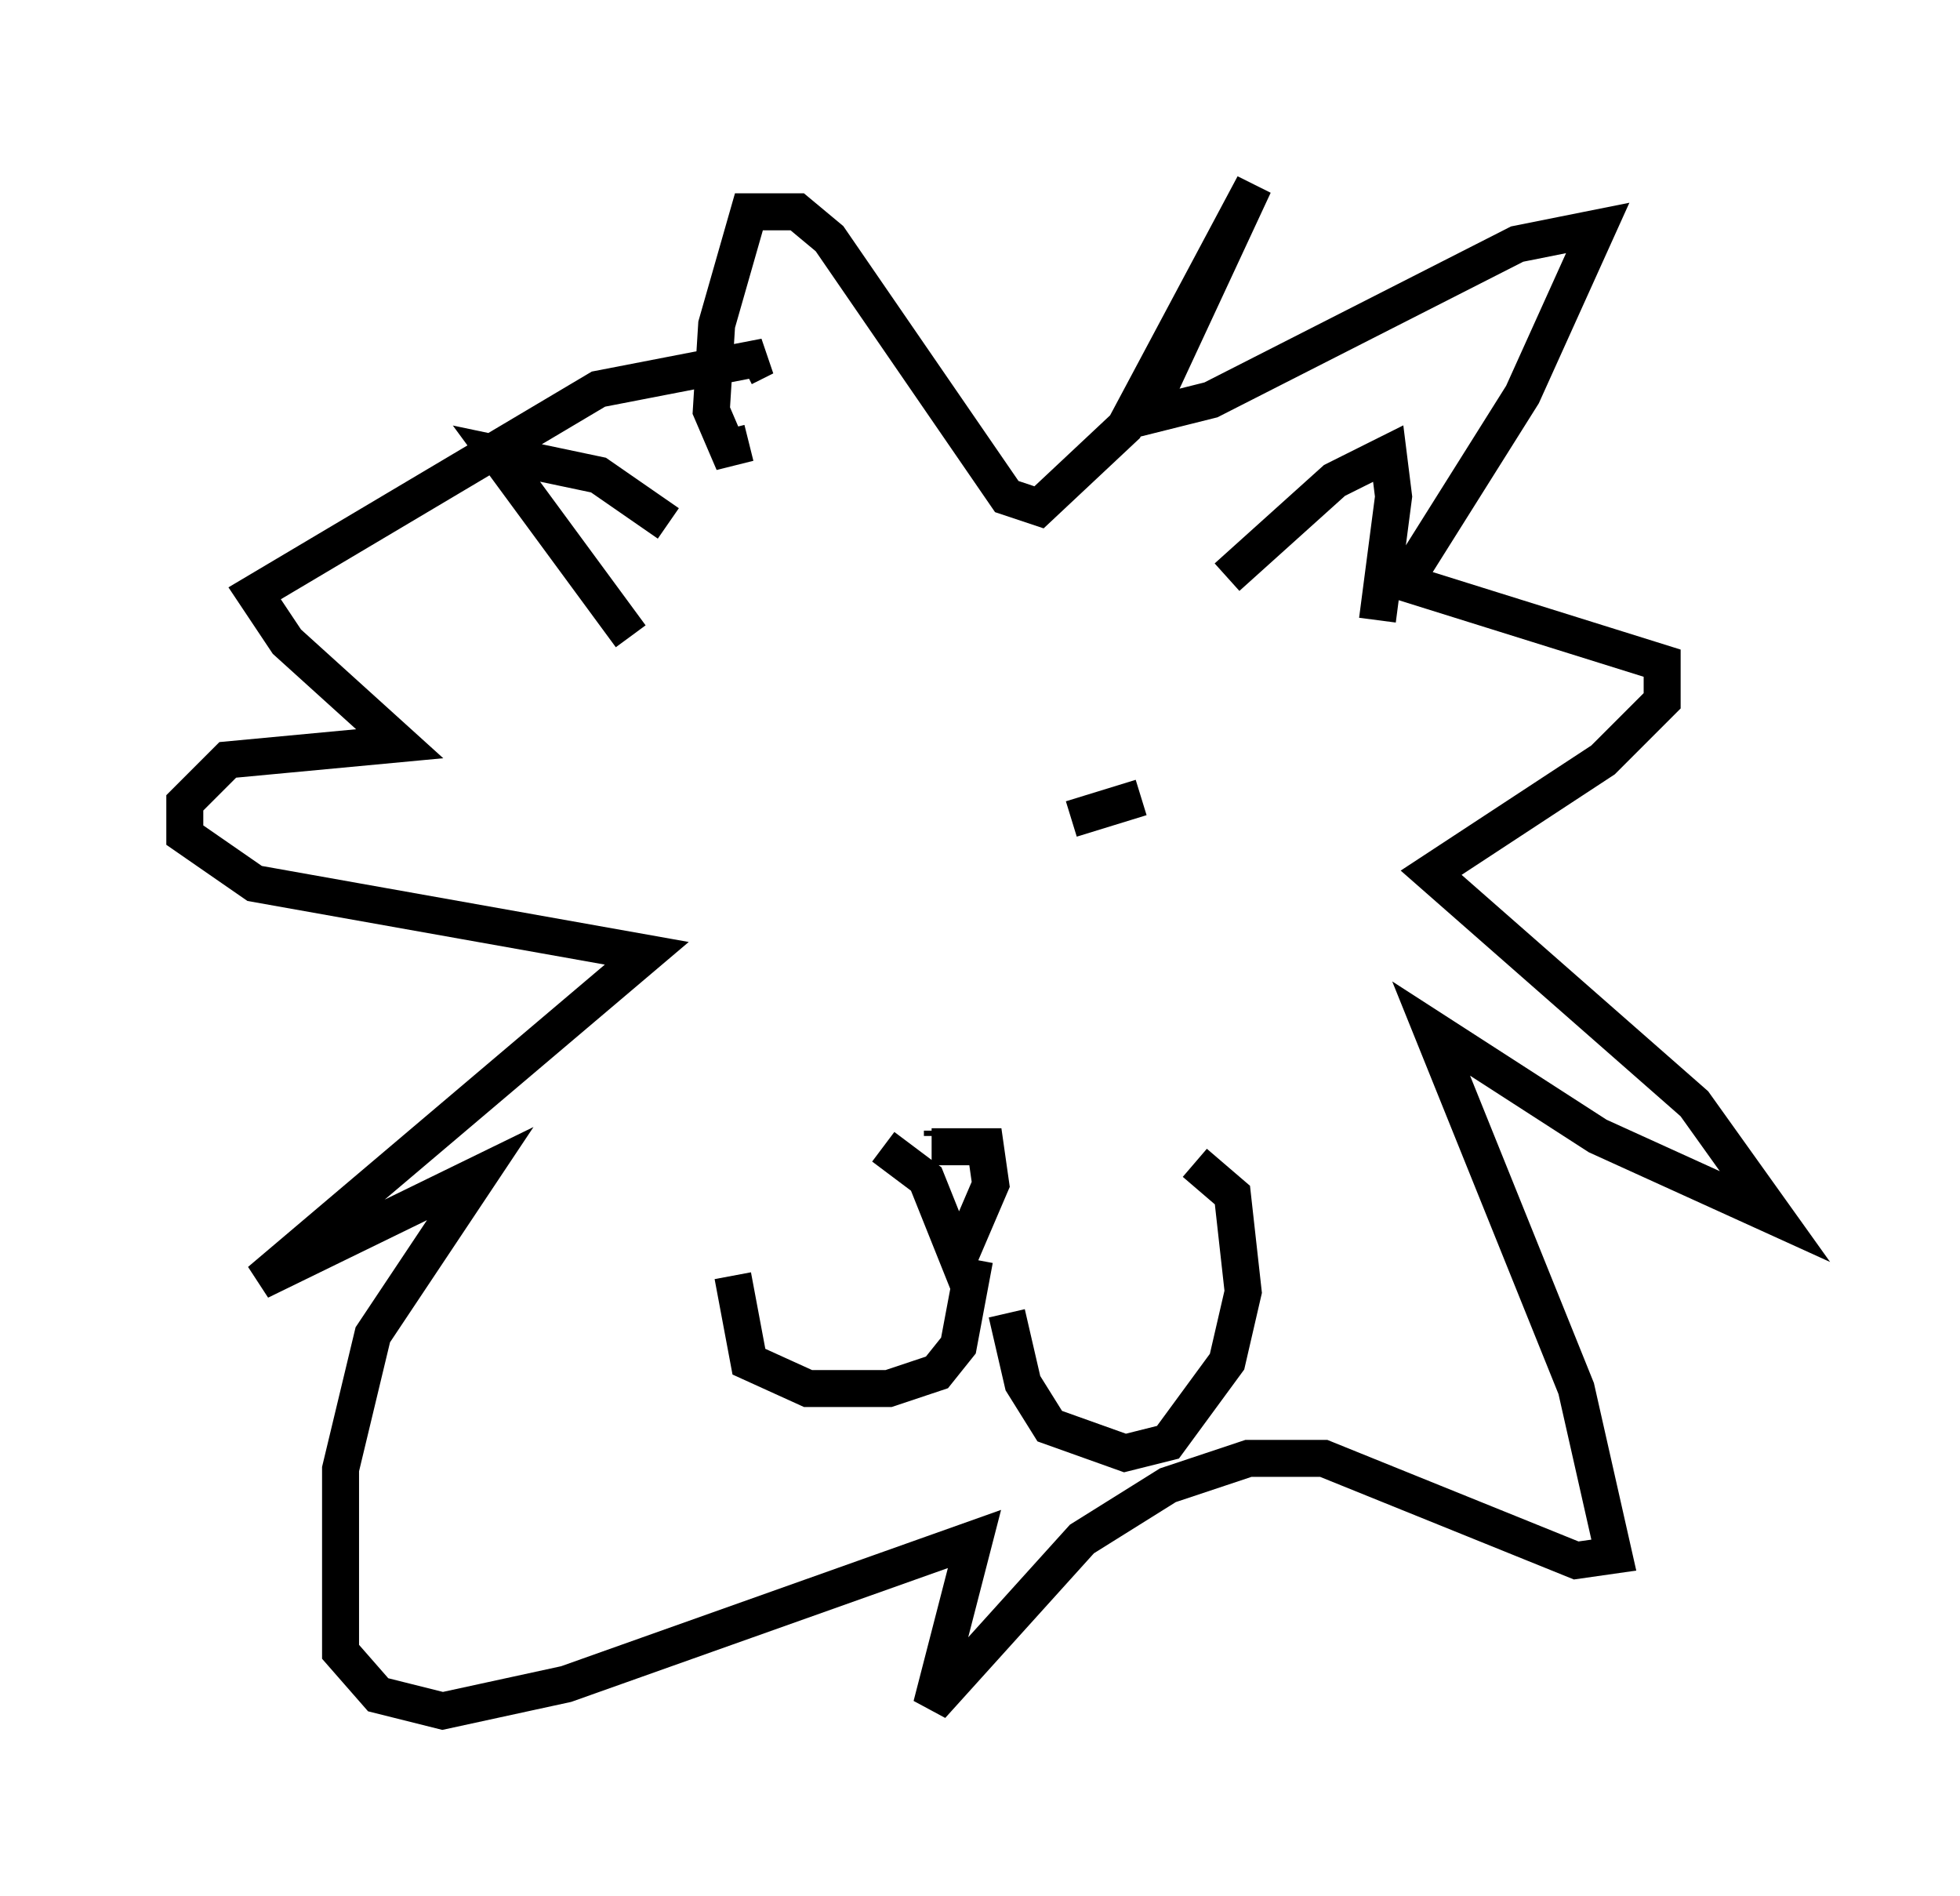 <?xml version="1.0" encoding="utf-8" ?>
<svg baseProfile="full" height="51.251" version="1.1" width="52.994" xmlns="http://www.w3.org/2000/svg" xmlns:ev="http://www.w3.org/2001/xml-events" xmlns:xlink="http://www.w3.org/1999/xlink"><defs /><rect fill="white" height="51.251" width="52.994" x="0" y="0" /><path d="M21.268, 21.704 m-1.598, 0.581 m9.296, -0.145 l1.888, -0.581 m-5.374, 9.151 l0.0, -0.145 m-0.291, 0.436 l1.453, 0.0 0.145, 1.017 l-0.872, 2.034 -0.872, -2.179 l-1.162, -0.872 m2.469, 3.05 l-0.436, 2.324 -0.581, 0.726 l-1.307, 0.436 -2.179, 0.0 l-1.598, -0.726 -0.436, -2.324 m7.408, 1.017 l0.436, 1.888 0.726, 1.162 l2.034, 0.726 1.162, -0.291 l1.598, -2.179 0.436, -1.888 l-0.291, -2.615 -1.017, -0.872 m-14.235, -17.285 l-1.888, -1.307 -2.76, -0.581 l3.631, 4.939 m16.123, -1.598 l2.905, -2.615 1.453, -0.726 l0.145, 1.162 -0.436, 3.341 m-16.994, -4.793 l-0.581, 0.145 -0.436, -1.017 l0.145, -2.324 0.872, -3.05 l1.307, 0.0 0.872, 0.726 l4.793, 6.972 0.872, 0.291 l2.324, -2.179 3.486, -6.536 l-2.905, 6.246 1.743, -0.436 l8.279, -4.212 2.179, -0.436 l-2.034, 4.503 -3.196, 5.084 l6.972, 2.179 0.0, 1.017 l-1.598, 1.598 -4.648, 3.05 l7.117, 6.246 2.179, 3.05 l-4.793, -2.179 -4.503, -2.905 l3.922, 9.732 1.017, 4.503 l-1.017, 0.145 -6.827, -2.76 l-2.034, 0.0 -2.179, 0.726 l-2.324, 1.453 -4.067, 4.503 l1.162, -4.503 -11.039, 3.922 l-3.341, 0.726 -1.743, -0.436 l-1.017, -1.162 0.0, -4.939 l0.872, -3.631 2.905, -4.358 l-5.955, 2.905 10.458, -8.86 l-10.603, -1.888 -1.888, -1.307 l0.0, -0.872 1.162, -1.162 l4.648, -0.436 -3.05, -2.76 l-0.872, -1.307 9.296, -5.52 l4.503, -0.872 -0.581, 0.291 " fill="none" stroke="black" stroke-width="1" /></svg>